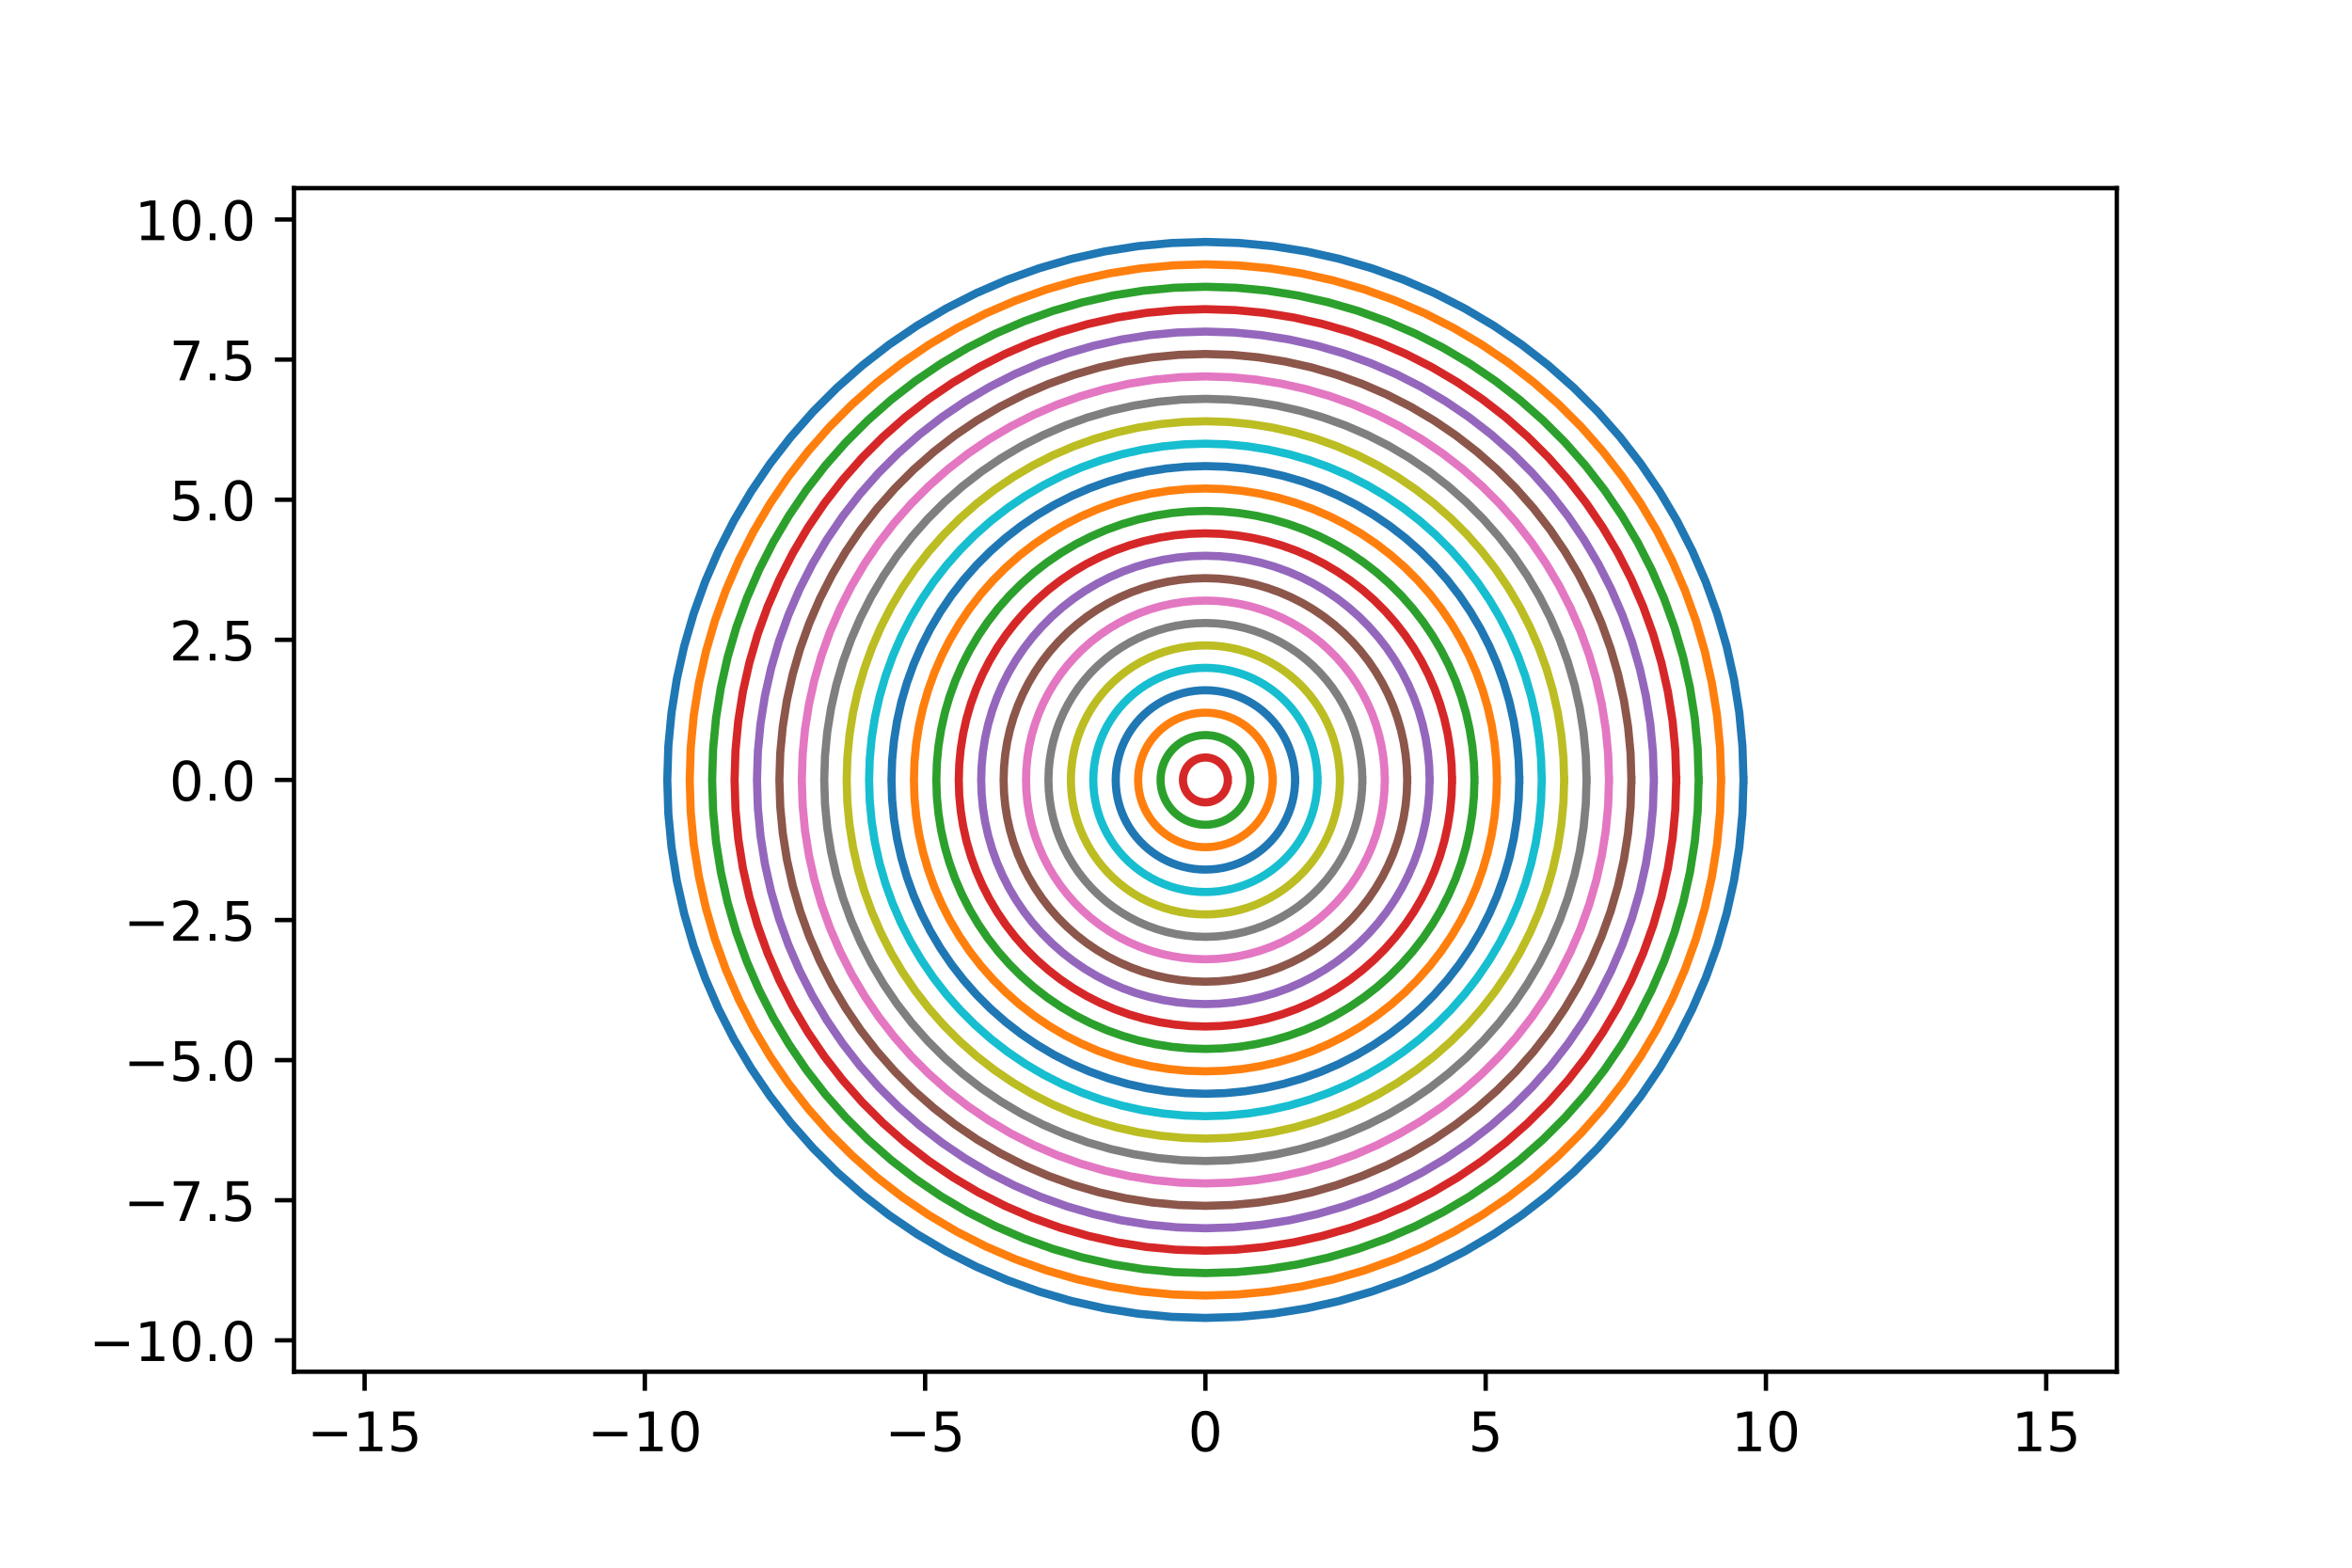 <?xml version="1.0" encoding="utf-8" standalone="no"?>
<!DOCTYPE svg PUBLIC "-//W3C//DTD SVG 1.1//EN"
  "http://www.w3.org/Graphics/SVG/1.1/DTD/svg11.dtd">
<!-- Created with matplotlib (https://matplotlib.org/) -->
<svg height="288pt" version="1.1" viewBox="0 0 432 288" width="432pt" xmlns="http://www.w3.org/2000/svg" xmlns:xlink="http://www.w3.org/1999/xlink">
 <defs>
  <style type="text/css">
*{stroke-linecap:butt;stroke-linejoin:round;white-space:pre;}
  </style>
 </defs>
 <g id="figure_1">
  <g id="patch_1">
   <path d="M 0 288 
L 432 288 
L 432 0 
L 0 0 
z
" style="fill:#ffffff;"/>
  </g>
  <g id="axes_1">
   <g id="patch_2">
    <path d="M 54 252 
L 388.8 252 
L 388.8 34.56 
L 54 34.56 
z
" style="fill:#ffffff;"/>
   </g>
   <g id="matplotlib.axis_1">
    <g id="xtick_1">
     <g id="line2d_1">
      <defs>
       <path d="M 0 0 
L 0 3.5 
" id="m901b8a302f" style="stroke:#000000;stroke-width:0.8;"/>
      </defs>
      <g>
       <use style="stroke:#000000;stroke-width:0.8;" x="66.968" xlink:href="#m901b8a302f" y="252"/>
      </g>
     </g>
     <g id="text_1">
      <!-- −15 -->
      <defs>
       <path d="M 10.594 35.5 
L 73.188 35.5 
L 73.188 27.203 
L 10.594 27.203 
z
" id="DejaVuSans-8722"/>
       <path d="M 12.406 8.297 
L 28.516 8.297 
L 28.516 63.922 
L 10.984 60.406 
L 10.984 69.391 
L 28.422 72.906 
L 38.281 72.906 
L 38.281 8.297 
L 54.391 8.297 
L 54.391 0 
L 12.406 0 
z
" id="DejaVuSans-49"/>
       <path d="M 10.797 72.906 
L 49.516 72.906 
L 49.516 64.594 
L 19.828 64.594 
L 19.828 46.734 
Q 21.969 47.469 24.109 47.828 
Q 26.266 48.188 28.422 48.188 
Q 40.625 48.188 47.75 41.5 
Q 54.891 34.812 54.891 23.391 
Q 54.891 11.625 47.562 5.094 
Q 40.234 -1.422 26.906 -1.422 
Q 22.312 -1.422 17.547 -0.641 
Q 12.797 0.141 7.719 1.703 
L 7.719 11.625 
Q 12.109 9.234 16.797 8.062 
Q 21.484 6.891 26.703 6.891 
Q 35.156 6.891 40.078 11.328 
Q 45.016 15.766 45.016 23.391 
Q 45.016 31 40.078 35.438 
Q 35.156 39.891 26.703 39.891 
Q 22.75 39.891 18.812 39.016 
Q 14.891 38.141 10.797 36.281 
z
" id="DejaVuSans-53"/>
      </defs>
      <g transform="translate(56.416 266.598)scale(0.1 -0.1)">
       <use xlink:href="#DejaVuSans-8722"/>
       <use x="83.789" xlink:href="#DejaVuSans-49"/>
       <use x="147.412" xlink:href="#DejaVuSans-53"/>
      </g>
     </g>
    </g>
    <g id="xtick_2">
     <g id="line2d_2">
      <g>
       <use style="stroke:#000000;stroke-width:0.8;" x="118.445" xlink:href="#m901b8a302f" y="252"/>
      </g>
     </g>
     <g id="text_2">
      <!-- −10 -->
      <defs>
       <path d="M 31.781 66.406 
Q 24.172 66.406 20.328 58.906 
Q 16.5 51.422 16.5 36.375 
Q 16.5 21.391 20.328 13.891 
Q 24.172 6.391 31.781 6.391 
Q 39.453 6.391 43.281 13.891 
Q 47.125 21.391 47.125 36.375 
Q 47.125 51.422 43.281 58.906 
Q 39.453 66.406 31.781 66.406 
z
M 31.781 74.219 
Q 44.047 74.219 50.516 64.516 
Q 56.984 54.828 56.984 36.375 
Q 56.984 17.969 50.516 8.266 
Q 44.047 -1.422 31.781 -1.422 
Q 19.531 -1.422 13.062 8.266 
Q 6.594 17.969 6.594 36.375 
Q 6.594 54.828 13.062 64.516 
Q 19.531 74.219 31.781 74.219 
z
" id="DejaVuSans-48"/>
      </defs>
      <g transform="translate(107.893 266.598)scale(0.1 -0.1)">
       <use xlink:href="#DejaVuSans-8722"/>
       <use x="83.789" xlink:href="#DejaVuSans-49"/>
       <use x="147.412" xlink:href="#DejaVuSans-48"/>
      </g>
     </g>
    </g>
    <g id="xtick_3">
     <g id="line2d_3">
      <g>
       <use style="stroke:#000000;stroke-width:0.8;" x="169.923" xlink:href="#m901b8a302f" y="252"/>
      </g>
     </g>
     <g id="text_3">
      <!-- −5 -->
      <g transform="translate(162.552 266.598)scale(0.1 -0.1)">
       <use xlink:href="#DejaVuSans-8722"/>
       <use x="83.789" xlink:href="#DejaVuSans-53"/>
      </g>
     </g>
    </g>
    <g id="xtick_4">
     <g id="line2d_4">
      <g>
       <use style="stroke:#000000;stroke-width:0.8;" x="221.4" xlink:href="#m901b8a302f" y="252"/>
      </g>
     </g>
     <g id="text_4">
      <!-- 0 -->
      <g transform="translate(218.219 266.598)scale(0.1 -0.1)">
       <use xlink:href="#DejaVuSans-48"/>
      </g>
     </g>
    </g>
    <g id="xtick_5">
     <g id="line2d_5">
      <g>
       <use style="stroke:#000000;stroke-width:0.8;" x="272.877" xlink:href="#m901b8a302f" y="252"/>
      </g>
     </g>
     <g id="text_5">
      <!-- 5 -->
      <g transform="translate(269.696 266.598)scale(0.1 -0.1)">
       <use xlink:href="#DejaVuSans-53"/>
      </g>
     </g>
    </g>
    <g id="xtick_6">
     <g id="line2d_6">
      <g>
       <use style="stroke:#000000;stroke-width:0.8;" x="324.355" xlink:href="#m901b8a302f" y="252"/>
      </g>
     </g>
     <g id="text_6">
      <!-- 10 -->
      <g transform="translate(317.992 266.598)scale(0.1 -0.1)">
       <use xlink:href="#DejaVuSans-49"/>
       <use x="63.623" xlink:href="#DejaVuSans-48"/>
      </g>
     </g>
    </g>
    <g id="xtick_7">
     <g id="line2d_7">
      <g>
       <use style="stroke:#000000;stroke-width:0.8;" x="375.832" xlink:href="#m901b8a302f" y="252"/>
      </g>
     </g>
     <g id="text_7">
      <!-- 15 -->
      <g transform="translate(369.469 266.598)scale(0.1 -0.1)">
       <use xlink:href="#DejaVuSans-49"/>
       <use x="63.623" xlink:href="#DejaVuSans-53"/>
      </g>
     </g>
    </g>
   </g>
   <g id="matplotlib.axis_2">
    <g id="ytick_1">
     <g id="line2d_8">
      <defs>
       <path d="M 0 0 
L -3.5 0 
" id="mfec7ab8121" style="stroke:#000000;stroke-width:0.8;"/>
      </defs>
      <g>
       <use style="stroke:#000000;stroke-width:0.8;" x="54" xlink:href="#mfec7ab8121" y="246.235"/>
      </g>
     </g>
     <g id="text_8">
      <!-- −10.0 -->
      <defs>
       <path d="M 10.688 12.406 
L 21 12.406 
L 21 0 
L 10.688 0 
z
" id="DejaVuSans-46"/>
      </defs>
      <g transform="translate(16.355 250.034)scale(0.1 -0.1)">
       <use xlink:href="#DejaVuSans-8722"/>
       <use x="83.789" xlink:href="#DejaVuSans-49"/>
       <use x="147.412" xlink:href="#DejaVuSans-48"/>
       <use x="211.035" xlink:href="#DejaVuSans-46"/>
       <use x="242.822" xlink:href="#DejaVuSans-48"/>
      </g>
     </g>
    </g>
    <g id="ytick_2">
     <g id="line2d_9">
      <g>
       <use style="stroke:#000000;stroke-width:0.8;" x="54" xlink:href="#mfec7ab8121" y="220.496"/>
      </g>
     </g>
     <g id="text_9">
      <!-- −7.5 -->
      <defs>
       <path d="M 8.203 72.906 
L 55.078 72.906 
L 55.078 68.703 
L 28.609 0 
L 18.312 0 
L 43.219 64.594 
L 8.203 64.594 
z
" id="DejaVuSans-55"/>
      </defs>
      <g transform="translate(22.717 224.295)scale(0.1 -0.1)">
       <use xlink:href="#DejaVuSans-8722"/>
       <use x="83.789" xlink:href="#DejaVuSans-55"/>
       <use x="147.412" xlink:href="#DejaVuSans-46"/>
       <use x="179.199" xlink:href="#DejaVuSans-53"/>
      </g>
     </g>
    </g>
    <g id="ytick_3">
     <g id="line2d_10">
      <g>
       <use style="stroke:#000000;stroke-width:0.8;" x="54" xlink:href="#mfec7ab8121" y="194.757"/>
      </g>
     </g>
     <g id="text_10">
      <!-- −5.0 -->
      <g transform="translate(22.717 198.556)scale(0.1 -0.1)">
       <use xlink:href="#DejaVuSans-8722"/>
       <use x="83.789" xlink:href="#DejaVuSans-53"/>
       <use x="147.412" xlink:href="#DejaVuSans-46"/>
       <use x="179.199" xlink:href="#DejaVuSans-48"/>
      </g>
     </g>
    </g>
    <g id="ytick_4">
     <g id="line2d_11">
      <g>
       <use style="stroke:#000000;stroke-width:0.8;" x="54" xlink:href="#mfec7ab8121" y="169.019"/>
      </g>
     </g>
     <g id="text_11">
      <!-- −2.5 -->
      <defs>
       <path d="M 19.188 8.297 
L 53.609 8.297 
L 53.609 0 
L 7.328 0 
L 7.328 8.297 
Q 12.938 14.109 22.625 23.891 
Q 32.328 33.688 34.812 36.531 
Q 39.547 41.844 41.422 45.531 
Q 43.312 49.219 43.312 52.781 
Q 43.312 58.594 39.234 62.25 
Q 35.156 65.922 28.609 65.922 
Q 23.969 65.922 18.812 64.312 
Q 13.672 62.703 7.812 59.422 
L 7.812 69.391 
Q 13.766 71.781 18.938 73 
Q 24.125 74.219 28.422 74.219 
Q 39.75 74.219 46.484 68.547 
Q 53.219 62.891 53.219 53.422 
Q 53.219 48.922 51.531 44.891 
Q 49.859 40.875 45.406 35.406 
Q 44.188 33.984 37.641 27.219 
Q 31.109 20.453 19.188 8.297 
z
" id="DejaVuSans-50"/>
      </defs>
      <g transform="translate(22.717 172.818)scale(0.1 -0.1)">
       <use xlink:href="#DejaVuSans-8722"/>
       <use x="83.789" xlink:href="#DejaVuSans-50"/>
       <use x="147.412" xlink:href="#DejaVuSans-46"/>
       <use x="179.199" xlink:href="#DejaVuSans-53"/>
      </g>
     </g>
    </g>
    <g id="ytick_5">
     <g id="line2d_12">
      <g>
       <use style="stroke:#000000;stroke-width:0.8;" x="54" xlink:href="#mfec7ab8121" y="143.28"/>
      </g>
     </g>
     <g id="text_12">
      <!-- 0.0 -->
      <g transform="translate(31.097 147.079)scale(0.1 -0.1)">
       <use xlink:href="#DejaVuSans-48"/>
       <use x="63.623" xlink:href="#DejaVuSans-46"/>
       <use x="95.41" xlink:href="#DejaVuSans-48"/>
      </g>
     </g>
    </g>
    <g id="ytick_6">
     <g id="line2d_13">
      <g>
       <use style="stroke:#000000;stroke-width:0.8;" x="54" xlink:href="#mfec7ab8121" y="117.541"/>
      </g>
     </g>
     <g id="text_13">
      <!-- 2.5 -->
      <g transform="translate(31.097 121.341)scale(0.1 -0.1)">
       <use xlink:href="#DejaVuSans-50"/>
       <use x="63.623" xlink:href="#DejaVuSans-46"/>
       <use x="95.41" xlink:href="#DejaVuSans-53"/>
      </g>
     </g>
    </g>
    <g id="ytick_7">
     <g id="line2d_14">
      <g>
       <use style="stroke:#000000;stroke-width:0.8;" x="54" xlink:href="#mfec7ab8121" y="91.803"/>
      </g>
     </g>
     <g id="text_14">
      <!-- 5.0 -->
      <g transform="translate(31.097 95.602)scale(0.1 -0.1)">
       <use xlink:href="#DejaVuSans-53"/>
       <use x="63.623" xlink:href="#DejaVuSans-46"/>
       <use x="95.41" xlink:href="#DejaVuSans-48"/>
      </g>
     </g>
    </g>
    <g id="ytick_8">
     <g id="line2d_15">
      <g>
       <use style="stroke:#000000;stroke-width:0.8;" x="54" xlink:href="#mfec7ab8121" y="66.064"/>
      </g>
     </g>
     <g id="text_15">
      <!-- 7.5 -->
      <g transform="translate(31.097 69.863)scale(0.1 -0.1)">
       <use xlink:href="#DejaVuSans-55"/>
       <use x="63.623" xlink:href="#DejaVuSans-46"/>
       <use x="95.41" xlink:href="#DejaVuSans-53"/>
      </g>
     </g>
    </g>
    <g id="ytick_9">
     <g id="line2d_16">
      <g>
       <use style="stroke:#000000;stroke-width:0.8;" x="54" xlink:href="#mfec7ab8121" y="40.325"/>
      </g>
     </g>
     <g id="text_16">
      <!-- 10.0 -->
      <g transform="translate(24.734 44.125)scale(0.1 -0.1)">
       <use xlink:href="#DejaVuSans-49"/>
       <use x="63.623" xlink:href="#DejaVuSans-48"/>
       <use x="127.246" xlink:href="#DejaVuSans-46"/>
       <use x="159.033" xlink:href="#DejaVuSans-48"/>
      </g>
     </g>
    </g>
   </g>
   <g id="line2d_17">
    <path clip-path="url(#p13ac32269f)" d="M 320.236 143.28 
L 320.041 137.074 
L 319.457 130.893 
L 318.486 124.76 
L 317.131 118.7 
L 315.399 112.738 
L 313.296 106.896 
L 310.83 101.198 
L 308.011 95.665 
L 304.85 90.321 
L 301.36 85.185 
L 297.555 80.279 
L 293.449 75.622 
L 289.058 71.231 
L 284.401 67.125 
L 279.495 63.32 
L 274.359 59.83 
L 269.015 56.669 
L 263.482 53.85 
L 257.784 51.384 
L 251.942 49.281 
L 245.98 47.549 
L 239.92 46.194 
L 233.787 45.223 
L 227.606 44.639 
L 221.4 44.444 
L 215.194 44.639 
L 209.013 45.223 
L 202.88 46.194 
L 196.82 47.549 
L 190.858 49.281 
L 185.016 51.384 
L 179.318 53.85 
L 173.785 56.669 
L 168.441 59.83 
L 163.305 63.32 
L 158.399 67.125 
L 153.742 71.231 
L 149.351 75.622 
L 145.245 80.279 
L 141.44 85.185 
L 137.95 90.321 
L 134.789 95.665 
L 131.97 101.198 
L 129.504 106.896 
L 127.401 112.738 
L 125.669 118.7 
L 124.314 124.76 
L 123.343 130.893 
L 122.759 137.074 
L 122.564 143.28 
L 122.759 149.486 
L 123.343 155.667 
L 124.314 161.8 
L 125.669 167.86 
L 127.401 173.822 
L 129.504 179.664 
L 131.97 185.362 
L 134.789 190.895 
L 137.95 196.239 
L 141.44 201.375 
L 145.245 206.281 
L 149.351 210.938 
L 153.742 215.329 
L 158.399 219.435 
L 163.305 223.24 
L 168.441 226.73 
L 173.785 229.891 
L 179.318 232.71 
L 185.016 235.176 
L 190.858 237.279 
L 196.82 239.011 
L 202.88 240.366 
L 209.013 241.337 
L 215.194 241.921 
L 221.4 242.116 
L 227.606 241.921 
L 233.787 241.337 
L 239.92 240.366 
L 245.98 239.011 
L 251.942 237.279 
L 257.784 235.176 
L 263.482 232.71 
L 269.015 229.891 
L 274.359 226.73 
L 279.495 223.24 
L 284.401 219.435 
L 289.058 215.329 
L 293.449 210.938 
L 297.555 206.281 
L 301.36 201.375 
L 304.85 196.239 
L 308.011 190.895 
L 310.83 185.362 
L 313.296 179.664 
L 315.399 173.822 
L 317.131 167.86 
L 318.486 161.8 
L 319.457 155.667 
L 320.041 149.486 
L 320.236 143.28 
" style="fill:none;stroke:#1f77b4;stroke-linecap:square;stroke-width:1.5;"/>
   </g>
   <g id="line2d_18">
    <path clip-path="url(#p13ac32269f)" d="M 316.118 143.28 
L 315.931 137.333 
L 315.371 131.409 
L 314.44 125.532 
L 313.142 119.725 
L 311.482 114.01 
L 309.467 108.412 
L 307.104 102.951 
L 304.402 97.649 
L 301.373 92.527 
L 298.029 87.606 
L 294.382 82.904 
L 290.447 78.441 
L 286.239 74.233 
L 281.776 70.298 
L 277.074 66.651 
L 272.153 63.307 
L 267.031 60.278 
L 261.729 57.576 
L 256.268 55.213 
L 250.67 53.198 
L 244.955 51.538 
L 239.148 50.24 
L 233.271 49.309 
L 227.347 48.749 
L 221.4 48.562 
L 215.453 48.749 
L 209.529 49.309 
L 203.652 50.24 
L 197.845 51.538 
L 192.13 53.198 
L 186.532 55.213 
L 181.071 57.576 
L 175.769 60.278 
L 170.647 63.307 
L 165.726 66.651 
L 161.024 70.298 
L 156.561 74.233 
L 152.353 78.441 
L 148.418 82.904 
L 144.771 87.606 
L 141.427 92.527 
L 138.398 97.649 
L 135.696 102.951 
L 133.333 108.412 
L 131.318 114.01 
L 129.658 119.725 
L 128.36 125.532 
L 127.429 131.409 
L 126.869 137.333 
L 126.682 143.28 
L 126.869 149.227 
L 127.429 155.151 
L 128.36 161.028 
L 129.658 166.835 
L 131.318 172.55 
L 133.333 178.148 
L 135.696 183.609 
L 138.398 188.911 
L 141.427 194.033 
L 144.771 198.954 
L 148.418 203.656 
L 152.353 208.119 
L 156.561 212.327 
L 161.024 216.262 
L 165.726 219.909 
L 170.647 223.253 
L 175.769 226.282 
L 181.071 228.984 
L 186.532 231.347 
L 192.13 233.362 
L 197.845 235.022 
L 203.652 236.32 
L 209.529 237.251 
L 215.453 237.811 
L 221.4 237.998 
L 227.347 237.811 
L 233.271 237.251 
L 239.148 236.32 
L 244.955 235.022 
L 250.67 233.362 
L 256.268 231.347 
L 261.729 228.984 
L 267.031 226.282 
L 272.153 223.253 
L 277.074 219.909 
L 281.776 216.262 
L 286.239 212.327 
L 290.447 208.119 
L 294.382 203.656 
L 298.029 198.954 
L 301.373 194.033 
L 304.402 188.911 
L 307.104 183.609 
L 309.467 178.148 
L 311.482 172.55 
L 313.142 166.835 
L 314.44 161.028 
L 315.371 155.151 
L 315.931 149.227 
L 316.118 143.28 
" style="fill:none;stroke:#ff7f0e;stroke-linecap:square;stroke-width:1.5;"/>
   </g>
   <g id="line2d_19">
    <path clip-path="url(#p13ac32269f)" d="M 312 143.28 
L 311.821 137.591 
L 311.286 131.925 
L 310.395 126.303 
L 309.154 120.749 
L 307.566 115.283 
L 305.638 109.928 
L 303.377 104.704 
L 300.793 99.633 
L 297.896 94.734 
L 294.697 90.027 
L 291.209 85.529 
L 287.445 81.26 
L 283.42 77.235 
L 279.151 73.472 
L 274.653 69.983 
L 269.946 66.784 
L 265.047 63.887 
L 259.976 61.303 
L 254.752 59.042 
L 249.397 57.114 
L 243.931 55.526 
L 238.377 54.285 
L 232.755 53.394 
L 227.089 52.859 
L 221.4 52.68 
L 215.711 52.859 
L 210.045 53.394 
L 204.423 54.285 
L 198.869 55.526 
L 193.403 57.114 
L 188.048 59.042 
L 182.824 61.303 
L 177.753 63.887 
L 172.854 66.784 
L 168.147 69.983 
L 163.649 73.472 
L 159.38 77.235 
L 155.355 81.26 
L 151.591 85.529 
L 148.103 90.027 
L 144.904 94.734 
L 142.007 99.633 
L 139.423 104.704 
L 137.162 109.928 
L 135.234 115.283 
L 133.646 120.749 
L 132.405 126.303 
L 131.514 131.925 
L 130.979 137.591 
L 130.8 143.28 
L 130.979 148.969 
L 131.514 154.635 
L 132.405 160.257 
L 133.646 165.811 
L 135.234 171.277 
L 137.162 176.632 
L 139.423 181.856 
L 142.007 186.927 
L 144.904 191.826 
L 148.103 196.533 
L 151.591 201.031 
L 155.355 205.3 
L 159.38 209.325 
L 163.649 213.089 
L 168.147 216.577 
L 172.854 219.776 
L 177.753 222.673 
L 182.824 225.257 
L 188.048 227.518 
L 193.403 229.446 
L 198.869 231.034 
L 204.423 232.275 
L 210.045 233.166 
L 215.711 233.701 
L 221.4 233.88 
L 227.089 233.701 
L 232.755 233.166 
L 238.377 232.275 
L 243.931 231.034 
L 249.397 229.446 
L 254.752 227.518 
L 259.976 225.257 
L 265.047 222.673 
L 269.946 219.776 
L 274.653 216.577 
L 279.151 213.089 
L 283.42 209.325 
L 287.445 205.3 
L 291.209 201.031 
L 294.697 196.533 
L 297.896 191.826 
L 300.793 186.927 
L 303.377 181.856 
L 305.638 176.632 
L 307.566 171.277 
L 309.154 165.811 
L 310.395 160.257 
L 311.286 154.635 
L 311.821 148.969 
L 312 143.28 
" style="fill:none;stroke:#2ca02c;stroke-linecap:square;stroke-width:1.5;"/>
   </g>
   <g id="line2d_20">
    <path clip-path="url(#p13ac32269f)" d="M 307.882 143.28 
L 307.711 137.85 
L 307.2 132.441 
L 306.35 127.075 
L 305.165 121.773 
L 303.649 116.556 
L 301.809 111.444 
L 299.651 106.458 
L 297.185 101.617 
L 294.419 96.941 
L 291.365 92.447 
L 288.035 88.154 
L 284.443 84.079 
L 280.601 80.237 
L 276.526 76.645 
L 272.233 73.315 
L 267.739 70.261 
L 263.063 67.495 
L 258.222 65.029 
L 253.236 62.871 
L 248.124 61.031 
L 242.907 59.515 
L 237.605 58.33 
L 232.239 57.48 
L 226.83 56.969 
L 221.4 56.798 
L 215.97 56.969 
L 210.561 57.48 
L 205.195 58.33 
L 199.893 59.515 
L 194.676 61.031 
L 189.564 62.871 
L 184.578 65.029 
L 179.737 67.495 
L 175.061 70.261 
L 170.567 73.315 
L 166.274 76.645 
L 162.199 80.237 
L 158.357 84.079 
L 154.765 88.154 
L 151.435 92.447 
L 148.381 96.941 
L 145.615 101.617 
L 143.149 106.458 
L 140.991 111.444 
L 139.151 116.556 
L 137.635 121.773 
L 136.45 127.075 
L 135.6 132.441 
L 135.089 137.85 
L 134.918 143.28 
L 135.089 148.71 
L 135.6 154.119 
L 136.45 159.485 
L 137.635 164.787 
L 139.151 170.004 
L 140.991 175.116 
L 143.149 180.102 
L 145.615 184.943 
L 148.381 189.619 
L 151.435 194.113 
L 154.765 198.406 
L 158.357 202.481 
L 162.199 206.323 
L 166.274 209.915 
L 170.567 213.245 
L 175.061 216.299 
L 179.737 219.065 
L 184.578 221.531 
L 189.564 223.689 
L 194.676 225.529 
L 199.893 227.045 
L 205.195 228.23 
L 210.561 229.08 
L 215.97 229.591 
L 221.4 229.762 
L 226.83 229.591 
L 232.239 229.08 
L 237.605 228.23 
L 242.907 227.045 
L 248.124 225.529 
L 253.236 223.689 
L 258.222 221.531 
L 263.063 219.065 
L 267.739 216.299 
L 272.233 213.245 
L 276.526 209.915 
L 280.601 206.323 
L 284.443 202.481 
L 288.035 198.406 
L 291.365 194.113 
L 294.419 189.619 
L 297.185 184.943 
L 299.651 180.102 
L 301.809 175.116 
L 303.649 170.004 
L 305.165 164.787 
L 306.35 159.485 
L 307.2 154.119 
L 307.711 148.71 
L 307.882 143.28 
" style="fill:none;stroke:#d62728;stroke-linecap:square;stroke-width:1.5;"/>
   </g>
   <g id="line2d_21">
    <path clip-path="url(#p13ac32269f)" d="M 303.764 143.28 
L 303.601 138.108 
L 303.114 132.957 
L 302.305 127.847 
L 301.176 122.797 
L 299.732 117.828 
L 297.98 112.96 
L 295.925 108.211 
L 293.576 103.601 
L 290.942 99.147 
L 288.034 94.868 
L 284.862 90.779 
L 281.441 86.898 
L 277.782 83.239 
L 273.901 79.818 
L 269.812 76.646 
L 265.533 73.738 
L 261.079 71.104 
L 256.469 68.755 
L 251.72 66.7 
L 246.852 64.948 
L 241.883 63.504 
L 236.833 62.375 
L 231.723 61.566 
L 226.572 61.079 
L 221.4 60.916 
L 216.228 61.079 
L 211.077 61.566 
L 205.967 62.375 
L 200.917 63.504 
L 195.948 64.948 
L 191.08 66.7 
L 186.331 68.755 
L 181.721 71.104 
L 177.267 73.738 
L 172.988 76.646 
L 168.899 79.818 
L 165.018 83.239 
L 161.359 86.898 
L 157.938 90.779 
L 154.766 94.868 
L 151.858 99.147 
L 149.224 103.601 
L 146.875 108.211 
L 144.82 112.96 
L 143.068 117.828 
L 141.624 122.797 
L 140.495 127.847 
L 139.686 132.957 
L 139.199 138.108 
L 139.036 143.28 
L 139.199 148.452 
L 139.686 153.603 
L 140.495 158.713 
L 141.624 163.763 
L 143.068 168.732 
L 144.82 173.6 
L 146.875 178.349 
L 149.224 182.959 
L 151.858 187.413 
L 154.766 191.692 
L 157.938 195.781 
L 161.359 199.662 
L 165.018 203.321 
L 168.899 206.742 
L 172.988 209.914 
L 177.267 212.822 
L 181.721 215.456 
L 186.331 217.805 
L 191.08 219.86 
L 195.948 221.612 
L 200.917 223.056 
L 205.967 224.185 
L 211.077 224.994 
L 216.228 225.481 
L 221.4 225.644 
L 226.572 225.481 
L 231.723 224.994 
L 236.833 224.185 
L 241.883 223.056 
L 246.852 221.612 
L 251.72 219.86 
L 256.469 217.805 
L 261.079 215.456 
L 265.533 212.822 
L 269.812 209.914 
L 273.901 206.742 
L 277.782 203.321 
L 281.441 199.662 
L 284.862 195.781 
L 288.034 191.692 
L 290.942 187.413 
L 293.576 182.959 
L 295.925 178.349 
L 297.98 173.6 
L 299.732 168.732 
L 301.176 163.763 
L 302.305 158.713 
L 303.114 153.603 
L 303.601 148.452 
L 303.764 143.28 
" style="fill:none;stroke:#9467bd;stroke-linecap:square;stroke-width:1.5;"/>
   </g>
   <g id="line2d_22">
    <path clip-path="url(#p13ac32269f)" d="M 299.645 143.28 
L 299.491 138.367 
L 299.028 133.473 
L 298.26 128.618 
L 297.187 123.821 
L 295.816 119.101 
L 294.151 114.476 
L 292.199 109.965 
L 289.967 105.585 
L 287.465 101.354 
L 284.702 97.288 
L 281.689 93.404 
L 278.438 89.717 
L 274.963 86.242 
L 271.276 82.991 
L 267.392 79.978 
L 263.326 77.215 
L 259.095 74.713 
L 254.715 72.481 
L 250.204 70.529 
L 245.579 68.864 
L 240.859 67.493 
L 236.062 66.42 
L 231.207 65.652 
L 226.313 65.189 
L 221.4 65.035 
L 216.487 65.189 
L 211.593 65.652 
L 206.738 66.42 
L 201.941 67.493 
L 197.221 68.864 
L 192.596 70.529 
L 188.085 72.481 
L 183.705 74.713 
L 179.474 77.215 
L 175.408 79.978 
L 171.524 82.991 
L 167.837 86.242 
L 164.362 89.717 
L 161.111 93.404 
L 158.098 97.288 
L 155.335 101.354 
L 152.833 105.585 
L 150.601 109.965 
L 148.649 114.476 
L 146.984 119.101 
L 145.613 123.821 
L 144.54 128.618 
L 143.772 133.473 
L 143.309 138.367 
L 143.155 143.28 
L 143.309 148.193 
L 143.772 153.087 
L 144.54 157.942 
L 145.613 162.739 
L 146.984 167.459 
L 148.649 172.084 
L 150.601 176.595 
L 152.833 180.975 
L 155.335 185.206 
L 158.098 189.272 
L 161.111 193.156 
L 164.362 196.843 
L 167.837 200.318 
L 171.524 203.569 
L 175.408 206.582 
L 179.474 209.345 
L 183.705 211.847 
L 188.085 214.079 
L 192.596 216.031 
L 197.221 217.696 
L 201.941 219.067 
L 206.738 220.14 
L 211.593 220.908 
L 216.487 221.371 
L 221.4 221.525 
L 226.313 221.371 
L 231.207 220.908 
L 236.062 220.14 
L 240.859 219.067 
L 245.579 217.696 
L 250.204 216.031 
L 254.715 214.079 
L 259.095 211.847 
L 263.326 209.345 
L 267.392 206.582 
L 271.276 203.569 
L 274.963 200.318 
L 278.438 196.843 
L 281.689 193.156 
L 284.702 189.272 
L 287.465 185.206 
L 289.967 180.975 
L 292.199 176.595 
L 294.151 172.084 
L 295.816 167.459 
L 297.187 162.739 
L 298.26 157.942 
L 299.028 153.087 
L 299.491 148.193 
L 299.645 143.28 
" style="fill:none;stroke:#8c564b;stroke-linecap:square;stroke-width:1.5;"/>
   </g>
   <g id="line2d_23">
    <path clip-path="url(#p13ac32269f)" d="M 295.527 143.28 
L 295.381 138.626 
L 294.943 133.989 
L 294.214 129.39 
L 293.198 124.845 
L 291.899 120.373 
L 290.322 115.992 
L 288.472 111.718 
L 286.358 107.569 
L 283.988 103.561 
L 281.37 99.709 
L 278.516 96.029 
L 275.436 92.536 
L 272.144 89.244 
L 268.651 86.164 
L 264.971 83.31 
L 261.119 80.692 
L 257.111 78.322 
L 252.962 76.208 
L 248.688 74.358 
L 244.307 72.781 
L 239.835 71.482 
L 235.29 70.466 
L 230.691 69.737 
L 226.054 69.299 
L 221.4 69.153 
L 216.746 69.299 
L 212.109 69.737 
L 207.51 70.466 
L 202.965 71.482 
L 198.493 72.781 
L 194.112 74.358 
L 189.838 76.208 
L 185.689 78.322 
L 181.681 80.692 
L 177.829 83.31 
L 174.149 86.164 
L 170.656 89.244 
L 167.364 92.536 
L 164.284 96.029 
L 161.43 99.709 
L 158.812 103.561 
L 156.442 107.569 
L 154.328 111.718 
L 152.478 115.992 
L 150.901 120.373 
L 149.602 124.845 
L 148.586 129.39 
L 147.857 133.989 
L 147.419 138.626 
L 147.273 143.28 
L 147.419 147.934 
L 147.857 152.571 
L 148.586 157.17 
L 149.602 161.715 
L 150.901 166.187 
L 152.478 170.568 
L 154.328 174.842 
L 156.442 178.991 
L 158.812 182.999 
L 161.43 186.851 
L 164.284 190.531 
L 167.364 194.024 
L 170.656 197.316 
L 174.149 200.396 
L 177.829 203.25 
L 181.681 205.868 
L 185.689 208.238 
L 189.838 210.352 
L 194.112 212.202 
L 198.493 213.779 
L 202.965 215.078 
L 207.51 216.094 
L 212.109 216.823 
L 216.746 217.261 
L 221.4 217.407 
L 226.054 217.261 
L 230.691 216.823 
L 235.29 216.094 
L 239.835 215.078 
L 244.307 213.779 
L 248.688 212.202 
L 252.962 210.352 
L 257.111 208.238 
L 261.119 205.868 
L 264.971 203.25 
L 268.651 200.396 
L 272.144 197.316 
L 275.436 194.024 
L 278.516 190.531 
L 281.37 186.851 
L 283.988 182.999 
L 286.358 178.991 
L 288.472 174.842 
L 290.322 170.568 
L 291.899 166.187 
L 293.198 161.715 
L 294.214 157.17 
L 294.943 152.571 
L 295.381 147.934 
L 295.527 143.28 
" style="fill:none;stroke:#e377c2;stroke-linecap:square;stroke-width:1.5;"/>
   </g>
   <g id="line2d_24">
    <path clip-path="url(#p13ac32269f)" d="M 291.409 143.28 
L 291.271 138.884 
L 290.857 134.506 
L 290.169 130.162 
L 289.21 125.869 
L 287.983 121.646 
L 286.493 117.508 
L 284.746 113.472 
L 282.749 109.553 
L 280.511 105.767 
L 278.039 102.13 
L 275.343 98.655 
L 272.434 95.355 
L 269.325 92.246 
L 266.025 89.337 
L 262.55 86.641 
L 258.913 84.169 
L 255.127 81.931 
L 251.208 79.934 
L 247.172 78.187 
L 243.034 76.697 
L 238.811 75.47 
L 234.518 74.511 
L 230.174 73.823 
L 225.796 73.409 
L 221.4 73.271 
L 217.004 73.409 
L 212.626 73.823 
L 208.282 74.511 
L 203.989 75.47 
L 199.766 76.697 
L 195.628 78.187 
L 191.592 79.934 
L 187.673 81.931 
L 183.887 84.169 
L 180.25 86.641 
L 176.775 89.337 
L 173.475 92.246 
L 170.366 95.355 
L 167.457 98.655 
L 164.761 102.13 
L 162.289 105.767 
L 160.051 109.553 
L 158.054 113.472 
L 156.307 117.508 
L 154.817 121.646 
L 153.59 125.869 
L 152.631 130.162 
L 151.943 134.506 
L 151.529 138.884 
L 151.391 143.28 
L 151.529 147.676 
L 151.943 152.054 
L 152.631 156.398 
L 153.59 160.691 
L 154.817 164.914 
L 156.307 169.052 
L 158.054 173.088 
L 160.051 177.007 
L 162.289 180.793 
L 164.761 184.43 
L 167.457 187.905 
L 170.366 191.205 
L 173.475 194.314 
L 176.775 197.223 
L 180.25 199.919 
L 183.887 202.391 
L 187.673 204.629 
L 191.592 206.626 
L 195.628 208.373 
L 199.766 209.863 
L 203.989 211.09 
L 208.282 212.049 
L 212.626 212.737 
L 217.004 213.151 
L 221.4 213.289 
L 225.796 213.151 
L 230.174 212.737 
L 234.518 212.049 
L 238.811 211.09 
L 243.034 209.863 
L 247.172 208.373 
L 251.208 206.626 
L 255.127 204.629 
L 258.913 202.391 
L 262.55 199.919 
L 266.025 197.223 
L 269.325 194.314 
L 272.434 191.205 
L 275.343 187.905 
L 278.039 184.43 
L 280.511 180.793 
L 282.749 177.007 
L 284.746 173.088 
L 286.493 169.052 
L 287.983 164.914 
L 289.21 160.691 
L 290.169 156.398 
L 290.857 152.054 
L 291.271 147.676 
L 291.409 143.28 
" style="fill:none;stroke:#7f7f7f;stroke-linecap:square;stroke-width:1.5;"/>
   </g>
   <g id="line2d_25">
    <path clip-path="url(#p13ac32269f)" d="M 287.291 143.28 
L 287.161 139.143 
L 286.771 135.022 
L 286.124 130.933 
L 285.221 126.894 
L 284.066 122.919 
L 282.664 119.024 
L 281.02 115.225 
L 279.141 111.537 
L 277.034 107.974 
L 274.707 104.55 
L 272.17 101.28 
L 269.432 98.175 
L 266.505 95.248 
L 263.4 92.51 
L 260.13 89.973 
L 256.706 87.646 
L 253.143 85.539 
L 249.455 83.66 
L 245.656 82.016 
L 241.761 80.614 
L 237.786 79.459 
L 233.747 78.556 
L 229.658 77.909 
L 225.537 77.519 
L 221.4 77.389 
L 217.263 77.519 
L 213.142 77.909 
L 209.053 78.556 
L 205.014 79.459 
L 201.039 80.614 
L 197.144 82.016 
L 193.345 83.66 
L 189.657 85.539 
L 186.094 87.646 
L 182.67 89.973 
L 179.4 92.51 
L 176.295 95.248 
L 173.368 98.175 
L 170.63 101.28 
L 168.093 104.55 
L 165.766 107.974 
L 163.659 111.537 
L 161.78 115.225 
L 160.136 119.024 
L 158.734 122.919 
L 157.579 126.894 
L 156.676 130.933 
L 156.029 135.022 
L 155.639 139.143 
L 155.509 143.28 
L 155.639 147.417 
L 156.029 151.538 
L 156.676 155.627 
L 157.579 159.666 
L 158.734 163.641 
L 160.136 167.536 
L 161.78 171.335 
L 163.659 175.023 
L 165.766 178.586 
L 168.093 182.01 
L 170.63 185.28 
L 173.368 188.385 
L 176.295 191.312 
L 179.4 194.05 
L 182.67 196.587 
L 186.094 198.914 
L 189.657 201.021 
L 193.345 202.9 
L 197.144 204.544 
L 201.039 205.946 
L 205.014 207.101 
L 209.053 208.004 
L 213.142 208.651 
L 217.263 209.041 
L 221.4 209.171 
L 225.537 209.041 
L 229.658 208.651 
L 233.747 208.004 
L 237.786 207.101 
L 241.761 205.946 
L 245.656 204.544 
L 249.455 202.9 
L 253.143 201.021 
L 256.706 198.914 
L 260.13 196.587 
L 263.4 194.05 
L 266.505 191.312 
L 269.432 188.385 
L 272.17 185.28 
L 274.707 182.01 
L 277.034 178.586 
L 279.141 175.023 
L 281.02 171.335 
L 282.664 167.536 
L 284.066 163.641 
L 285.221 159.666 
L 286.124 155.627 
L 286.771 151.538 
L 287.161 147.417 
L 287.291 143.28 
" style="fill:none;stroke:#bcbd22;stroke-linecap:square;stroke-width:1.5;"/>
   </g>
   <g id="line2d_26">
    <path clip-path="url(#p13ac32269f)" d="M 283.173 143.28 
L 283.051 139.401 
L 282.686 135.538 
L 282.079 131.705 
L 281.232 127.918 
L 280.149 124.191 
L 278.835 120.54 
L 277.294 116.978 
L 275.532 113.521 
L 273.556 110.181 
L 271.375 106.971 
L 268.997 103.905 
L 266.43 100.994 
L 263.686 98.25 
L 260.775 95.683 
L 257.709 93.305 
L 254.499 91.124 
L 251.159 89.148 
L 247.702 87.386 
L 244.14 85.845 
L 240.489 84.531 
L 236.762 83.448 
L 232.975 82.601 
L 229.142 81.994 
L 225.279 81.629 
L 221.4 81.507 
L 217.521 81.629 
L 213.658 81.994 
L 209.825 82.601 
L 206.038 83.448 
L 202.311 84.531 
L 198.66 85.845 
L 195.098 87.386 
L 191.641 89.148 
L 188.301 91.124 
L 185.091 93.305 
L 182.025 95.683 
L 179.114 98.25 
L 176.37 100.994 
L 173.803 103.905 
L 171.425 106.971 
L 169.244 110.181 
L 167.268 113.521 
L 165.506 116.978 
L 163.965 120.54 
L 162.651 124.191 
L 161.568 127.918 
L 160.721 131.705 
L 160.114 135.538 
L 159.749 139.401 
L 159.627 143.28 
L 159.749 147.159 
L 160.114 151.022 
L 160.721 154.855 
L 161.568 158.642 
L 162.651 162.369 
L 163.965 166.02 
L 165.506 169.582 
L 167.268 173.039 
L 169.244 176.379 
L 171.425 179.589 
L 173.803 182.655 
L 176.37 185.566 
L 179.114 188.31 
L 182.025 190.877 
L 185.091 193.255 
L 188.301 195.436 
L 191.641 197.412 
L 195.098 199.174 
L 198.66 200.715 
L 202.311 202.029 
L 206.038 203.112 
L 209.825 203.959 
L 213.658 204.566 
L 217.521 204.931 
L 221.4 205.053 
L 225.279 204.931 
L 229.142 204.566 
L 232.975 203.959 
L 236.762 203.112 
L 240.489 202.029 
L 244.14 200.715 
L 247.702 199.174 
L 251.159 197.412 
L 254.499 195.436 
L 257.709 193.255 
L 260.775 190.877 
L 263.686 188.31 
L 266.43 185.566 
L 268.997 182.655 
L 271.375 179.589 
L 273.556 176.379 
L 275.532 173.039 
L 277.294 169.582 
L 278.835 166.02 
L 280.149 162.369 
L 281.232 158.642 
L 282.079 154.855 
L 282.686 151.022 
L 283.051 147.159 
L 283.173 143.28 
" style="fill:none;stroke:#17becf;stroke-linecap:square;stroke-width:1.5;"/>
   </g>
   <g id="line2d_27">
    <path clip-path="url(#p13ac32269f)" d="M 279.055 143.28 
L 278.941 139.66 
L 278.6 136.054 
L 278.033 132.477 
L 277.243 128.942 
L 276.233 125.464 
L 275.006 122.056 
L 273.567 118.732 
L 271.923 115.505 
L 270.079 112.387 
L 268.044 109.392 
L 265.824 106.53 
L 263.428 103.813 
L 260.867 101.252 
L 258.15 98.856 
L 255.288 96.636 
L 252.293 94.601 
L 249.175 92.757 
L 245.948 91.113 
L 242.624 89.674 
L 239.216 88.447 
L 235.738 87.437 
L 232.203 86.647 
L 228.626 86.08 
L 225.02 85.739 
L 221.4 85.625 
L 217.78 85.739 
L 214.174 86.08 
L 210.597 86.647 
L 207.062 87.437 
L 203.584 88.447 
L 200.176 89.674 
L 196.852 91.113 
L 193.625 92.757 
L 190.507 94.601 
L 187.512 96.636 
L 184.65 98.856 
L 181.933 101.252 
L 179.372 103.813 
L 176.976 106.53 
L 174.756 109.392 
L 172.721 112.387 
L 170.877 115.505 
L 169.233 118.732 
L 167.794 122.056 
L 166.567 125.464 
L 165.557 128.942 
L 164.767 132.477 
L 164.2 136.054 
L 163.859 139.66 
L 163.745 143.28 
L 163.859 146.9 
L 164.2 150.506 
L 164.767 154.083 
L 165.557 157.618 
L 166.567 161.096 
L 167.794 164.504 
L 169.233 167.828 
L 170.877 171.055 
L 172.721 174.173 
L 174.756 177.168 
L 176.976 180.03 
L 179.372 182.747 
L 181.933 185.308 
L 184.65 187.704 
L 187.512 189.924 
L 190.507 191.959 
L 193.625 193.803 
L 196.852 195.447 
L 200.176 196.886 
L 203.584 198.113 
L 207.062 199.123 
L 210.597 199.913 
L 214.174 200.48 
L 217.78 200.821 
L 221.4 200.935 
L 225.02 200.821 
L 228.626 200.48 
L 232.203 199.913 
L 235.738 199.123 
L 239.216 198.113 
L 242.624 196.886 
L 245.948 195.447 
L 249.175 193.803 
L 252.293 191.959 
L 255.288 189.924 
L 258.15 187.704 
L 260.867 185.308 
L 263.428 182.747 
L 265.824 180.03 
L 268.044 177.168 
L 270.079 174.173 
L 271.923 171.055 
L 273.567 167.828 
L 275.006 164.504 
L 276.233 161.096 
L 277.243 157.618 
L 278.033 154.083 
L 278.6 150.506 
L 278.941 146.9 
L 279.055 143.28 
" style="fill:none;stroke:#1f77b4;stroke-linecap:square;stroke-width:1.5;"/>
   </g>
   <g id="line2d_28">
    <path clip-path="url(#p13ac32269f)" d="M 274.936 143.28 
L 274.831 139.918 
L 274.514 136.57 
L 273.988 133.248 
L 273.254 129.966 
L 272.316 126.736 
L 271.177 123.572 
L 269.841 120.485 
L 268.314 117.489 
L 266.602 114.594 
L 264.712 111.812 
L 262.65 109.155 
L 260.426 106.632 
L 258.048 104.254 
L 255.525 102.03 
L 252.868 99.968 
L 250.086 98.078 
L 247.191 96.366 
L 244.195 94.839 
L 241.108 93.503 
L 237.944 92.364 
L 234.714 91.426 
L 231.432 90.692 
L 228.11 90.166 
L 224.762 89.849 
L 221.4 89.744 
L 218.038 89.849 
L 214.69 90.166 
L 211.368 90.692 
L 208.086 91.426 
L 204.856 92.364 
L 201.692 93.503 
L 198.605 94.839 
L 195.609 96.366 
L 192.714 98.078 
L 189.932 99.968 
L 187.275 102.03 
L 184.752 104.254 
L 182.374 106.632 
L 180.15 109.155 
L 178.088 111.812 
L 176.198 114.594 
L 174.486 117.489 
L 172.959 120.485 
L 171.623 123.572 
L 170.484 126.736 
L 169.546 129.966 
L 168.812 133.248 
L 168.286 136.57 
L 167.969 139.918 
L 167.864 143.28 
L 167.969 146.642 
L 168.286 149.99 
L 168.812 153.312 
L 169.546 156.594 
L 170.484 159.824 
L 171.623 162.988 
L 172.959 166.075 
L 174.486 169.071 
L 176.198 171.966 
L 178.088 174.748 
L 180.15 177.405 
L 182.374 179.928 
L 184.752 182.306 
L 187.275 184.53 
L 189.932 186.592 
L 192.714 188.482 
L 195.609 190.194 
L 198.605 191.721 
L 201.692 193.057 
L 204.856 194.196 
L 208.086 195.134 
L 211.368 195.868 
L 214.69 196.394 
L 218.038 196.711 
L 221.4 196.816 
L 224.762 196.711 
L 228.11 196.394 
L 231.432 195.868 
L 234.714 195.134 
L 237.944 194.196 
L 241.108 193.057 
L 244.195 191.721 
L 247.191 190.194 
L 250.086 188.482 
L 252.868 186.592 
L 255.525 184.53 
L 258.048 182.306 
L 260.426 179.928 
L 262.65 177.405 
L 264.712 174.748 
L 266.602 171.966 
L 268.314 169.071 
L 269.841 166.075 
L 271.177 162.988 
L 272.316 159.824 
L 273.254 156.594 
L 273.988 153.312 
L 274.514 149.99 
L 274.831 146.642 
L 274.936 143.28 
" style="fill:none;stroke:#ff7f0e;stroke-linecap:square;stroke-width:1.5;"/>
   </g>
   <g id="line2d_29">
    <path clip-path="url(#p13ac32269f)" d="M 270.818 143.28 
L 270.721 140.177 
L 270.429 137.086 
L 269.943 134.02 
L 269.266 130.99 
L 268.399 128.009 
L 267.348 125.088 
L 266.115 122.239 
L 264.705 119.473 
L 263.125 116.8 
L 261.38 114.233 
L 259.477 111.78 
L 257.424 109.451 
L 255.229 107.256 
L 252.9 105.203 
L 250.447 103.3 
L 247.88 101.555 
L 245.207 99.975 
L 242.441 98.565 
L 239.592 97.332 
L 236.671 96.281 
L 233.69 95.414 
L 230.66 94.737 
L 227.594 94.251 
L 224.503 93.959 
L 221.4 93.862 
L 218.297 93.959 
L 215.206 94.251 
L 212.14 94.737 
L 209.11 95.414 
L 206.129 96.281 
L 203.208 97.332 
L 200.359 98.565 
L 197.593 99.975 
L 194.92 101.555 
L 192.353 103.3 
L 189.9 105.203 
L 187.571 107.256 
L 185.376 109.451 
L 183.323 111.78 
L 181.42 114.233 
L 179.675 116.8 
L 178.095 119.473 
L 176.685 122.239 
L 175.452 125.088 
L 174.401 128.009 
L 173.534 130.99 
L 172.857 134.02 
L 172.371 137.086 
L 172.079 140.177 
L 171.982 143.28 
L 172.079 146.383 
L 172.371 149.474 
L 172.857 152.54 
L 173.534 155.57 
L 174.401 158.551 
L 175.452 161.472 
L 176.685 164.321 
L 178.095 167.087 
L 179.675 169.76 
L 181.42 172.327 
L 183.323 174.78 
L 185.376 177.109 
L 187.571 179.304 
L 189.9 181.357 
L 192.353 183.26 
L 194.92 185.005 
L 197.593 186.585 
L 200.359 187.995 
L 203.208 189.228 
L 206.129 190.279 
L 209.11 191.146 
L 212.14 191.823 
L 215.206 192.309 
L 218.297 192.601 
L 221.4 192.698 
L 224.503 192.601 
L 227.594 192.309 
L 230.66 191.823 
L 233.69 191.146 
L 236.671 190.279 
L 239.592 189.228 
L 242.441 187.995 
L 245.207 186.585 
L 247.88 185.005 
L 250.447 183.26 
L 252.9 181.357 
L 255.229 179.304 
L 257.424 177.109 
L 259.477 174.78 
L 261.38 172.327 
L 263.125 169.76 
L 264.705 167.087 
L 266.115 164.321 
L 267.348 161.472 
L 268.399 158.551 
L 269.266 155.57 
L 269.943 152.54 
L 270.429 149.474 
L 270.721 146.383 
L 270.818 143.28 
" style="fill:none;stroke:#2ca02c;stroke-linecap:square;stroke-width:1.5;"/>
   </g>
   <g id="line2d_30">
    <path clip-path="url(#p13ac32269f)" d="M 266.7 143.28 
L 266.611 140.436 
L 266.343 137.602 
L 265.898 134.792 
L 265.277 132.014 
L 264.483 129.282 
L 263.519 126.604 
L 262.389 123.992 
L 261.097 121.457 
L 259.648 119.007 
L 258.048 116.653 
L 256.304 114.405 
L 254.422 112.27 
L 252.41 110.258 
L 250.275 108.376 
L 248.027 106.632 
L 245.673 105.032 
L 243.223 103.583 
L 240.688 102.291 
L 238.076 101.161 
L 235.398 100.197 
L 232.666 99.403 
L 229.888 98.782 
L 227.078 98.337 
L 224.244 98.069 
L 221.4 97.98 
L 218.556 98.069 
L 215.722 98.337 
L 212.912 98.782 
L 210.134 99.403 
L 207.402 100.197 
L 204.724 101.161 
L 202.112 102.291 
L 199.577 103.583 
L 197.127 105.032 
L 194.773 106.632 
L 192.525 108.376 
L 190.39 110.258 
L 188.378 112.27 
L 186.496 114.405 
L 184.752 116.653 
L 183.152 119.007 
L 181.703 121.457 
L 180.411 123.992 
L 179.281 126.604 
L 178.317 129.282 
L 177.523 132.014 
L 176.902 134.792 
L 176.457 137.602 
L 176.189 140.436 
L 176.1 143.28 
L 176.189 146.124 
L 176.457 148.958 
L 176.902 151.768 
L 177.523 154.546 
L 178.317 157.278 
L 179.281 159.956 
L 180.411 162.568 
L 181.703 165.103 
L 183.152 167.553 
L 184.752 169.907 
L 186.496 172.155 
L 188.378 174.29 
L 190.39 176.302 
L 192.525 178.184 
L 194.773 179.928 
L 197.127 181.528 
L 199.577 182.977 
L 202.112 184.269 
L 204.724 185.399 
L 207.402 186.363 
L 210.134 187.157 
L 212.912 187.778 
L 215.722 188.223 
L 218.556 188.491 
L 221.4 188.58 
L 224.244 188.491 
L 227.078 188.223 
L 229.888 187.778 
L 232.666 187.157 
L 235.398 186.363 
L 238.076 185.399 
L 240.688 184.269 
L 243.223 182.977 
L 245.673 181.528 
L 248.027 179.928 
L 250.275 178.184 
L 252.41 176.302 
L 254.422 174.29 
L 256.304 172.155 
L 258.048 169.907 
L 259.648 167.553 
L 261.097 165.103 
L 262.389 162.568 
L 263.519 159.956 
L 264.483 157.278 
L 265.277 154.546 
L 265.898 151.768 
L 266.343 148.958 
L 266.611 146.124 
L 266.7 143.28 
" style="fill:none;stroke:#d62728;stroke-linecap:square;stroke-width:1.5;"/>
   </g>
   <g id="line2d_31">
    <path clip-path="url(#p13ac32269f)" d="M 262.582 143.28 
L 262.501 140.694 
L 262.257 138.119 
L 261.852 135.563 
L 261.288 133.038 
L 260.566 130.554 
L 259.69 128.12 
L 258.662 125.746 
L 257.488 123.441 
L 256.171 121.214 
L 254.717 119.074 
L 253.131 117.03 
L 251.42 115.089 
L 249.591 113.26 
L 247.65 111.549 
L 245.606 109.963 
L 243.466 108.509 
L 241.239 107.192 
L 238.934 106.018 
L 236.56 104.99 
L 234.126 104.114 
L 231.642 103.392 
L 229.117 102.828 
L 226.561 102.423 
L 223.986 102.179 
L 221.4 102.098 
L 218.814 102.179 
L 216.239 102.423 
L 213.683 102.828 
L 211.158 103.392 
L 208.674 104.114 
L 206.24 104.99 
L 203.866 106.018 
L 201.561 107.192 
L 199.334 108.509 
L 197.194 109.963 
L 195.15 111.549 
L 193.209 113.26 
L 191.38 115.089 
L 189.669 117.03 
L 188.083 119.074 
L 186.629 121.214 
L 185.312 123.441 
L 184.138 125.746 
L 183.11 128.12 
L 182.234 130.554 
L 181.512 133.038 
L 180.948 135.563 
L 180.543 138.119 
L 180.299 140.694 
L 180.218 143.28 
L 180.299 145.866 
L 180.543 148.441 
L 180.948 150.997 
L 181.512 153.522 
L 182.234 156.006 
L 183.11 158.44 
L 184.138 160.814 
L 185.312 163.119 
L 186.629 165.346 
L 188.083 167.486 
L 189.669 169.53 
L 191.38 171.471 
L 193.209 173.3 
L 195.15 175.011 
L 197.194 176.597 
L 199.334 178.051 
L 201.561 179.368 
L 203.866 180.542 
L 206.24 181.57 
L 208.674 182.446 
L 211.158 183.168 
L 213.683 183.732 
L 216.239 184.137 
L 218.814 184.381 
L 221.4 184.462 
L 223.986 184.381 
L 226.561 184.137 
L 229.117 183.732 
L 231.642 183.168 
L 234.126 182.446 
L 236.56 181.57 
L 238.934 180.542 
L 241.239 179.368 
L 243.466 178.051 
L 245.606 176.597 
L 247.65 175.011 
L 249.591 173.3 
L 251.42 171.471 
L 253.131 169.53 
L 254.717 167.486 
L 256.171 165.346 
L 257.488 163.119 
L 258.662 160.814 
L 259.69 158.44 
L 260.566 156.006 
L 261.288 153.522 
L 261.852 150.997 
L 262.257 148.441 
L 262.501 145.866 
L 262.582 143.28 
" style="fill:none;stroke:#9467bd;stroke-linecap:square;stroke-width:1.5;"/>
   </g>
   <g id="line2d_32">
    <path clip-path="url(#p13ac32269f)" d="M 258.464 143.28 
L 258.39 140.953 
L 258.171 138.635 
L 257.807 136.335 
L 257.299 134.063 
L 256.65 131.827 
L 255.861 129.636 
L 254.936 127.499 
L 253.879 125.424 
L 252.694 123.42 
L 251.385 121.495 
L 249.958 119.655 
L 248.418 117.908 
L 246.772 116.262 
L 245.025 114.722 
L 243.185 113.295 
L 241.26 111.986 
L 239.256 110.801 
L 237.181 109.744 
L 235.044 108.819 
L 232.853 108.03 
L 230.617 107.381 
L 228.345 106.873 
L 226.045 106.509 
L 223.727 106.29 
L 221.4 106.216 
L 219.073 106.29 
L 216.755 106.509 
L 214.455 106.873 
L 212.183 107.381 
L 209.947 108.03 
L 207.756 108.819 
L 205.619 109.744 
L 203.544 110.801 
L 201.54 111.986 
L 199.615 113.295 
L 197.775 114.722 
L 196.028 116.262 
L 194.382 117.908 
L 192.842 119.655 
L 191.415 121.495 
L 190.106 123.42 
L 188.921 125.424 
L 187.864 127.499 
L 186.939 129.636 
L 186.15 131.827 
L 185.501 134.063 
L 184.993 136.335 
L 184.629 138.635 
L 184.41 140.953 
L 184.336 143.28 
L 184.41 145.607 
L 184.629 147.925 
L 184.993 150.225 
L 185.501 152.497 
L 186.15 154.733 
L 186.939 156.924 
L 187.864 159.061 
L 188.921 161.136 
L 190.106 163.14 
L 191.415 165.065 
L 192.842 166.905 
L 194.382 168.652 
L 196.028 170.298 
L 197.775 171.838 
L 199.615 173.265 
L 201.54 174.574 
L 203.544 175.759 
L 205.619 176.816 
L 207.756 177.741 
L 209.947 178.53 
L 212.183 179.179 
L 214.455 179.687 
L 216.755 180.051 
L 219.073 180.27 
L 221.4 180.344 
L 223.727 180.27 
L 226.045 180.051 
L 228.345 179.687 
L 230.617 179.179 
L 232.853 178.53 
L 235.044 177.741 
L 237.181 176.816 
L 239.256 175.759 
L 241.26 174.574 
L 243.185 173.265 
L 245.025 171.838 
L 246.772 170.298 
L 248.418 168.652 
L 249.958 166.905 
L 251.385 165.065 
L 252.694 163.14 
L 253.879 161.136 
L 254.936 159.061 
L 255.861 156.924 
L 256.65 154.733 
L 257.299 152.497 
L 257.807 150.225 
L 258.171 147.925 
L 258.39 145.607 
L 258.464 143.28 
" style="fill:none;stroke:#8c564b;stroke-linecap:square;stroke-width:1.5;"/>
   </g>
   <g id="line2d_33">
    <path clip-path="url(#p13ac32269f)" d="M 254.345 143.28 
L 254.28 141.211 
L 254.086 139.151 
L 253.762 137.107 
L 253.31 135.087 
L 252.733 133.099 
L 252.032 131.152 
L 251.21 129.253 
L 250.27 127.408 
L 249.217 125.627 
L 248.053 123.915 
L 246.785 122.28 
L 245.416 120.727 
L 243.953 119.264 
L 242.4 117.895 
L 240.765 116.627 
L 239.053 115.463 
L 237.272 114.41 
L 235.427 113.47 
L 233.528 112.648 
L 231.581 111.947 
L 229.593 111.37 
L 227.573 110.918 
L 225.529 110.594 
L 223.469 110.4 
L 221.4 110.335 
L 219.331 110.4 
L 217.271 110.594 
L 215.227 110.918 
L 213.207 111.37 
L 211.219 111.947 
L 209.272 112.648 
L 207.373 113.47 
L 205.528 114.41 
L 203.747 115.463 
L 202.035 116.627 
L 200.4 117.895 
L 198.847 119.264 
L 197.384 120.727 
L 196.015 122.28 
L 194.747 123.915 
L 193.583 125.627 
L 192.53 127.408 
L 191.59 129.253 
L 190.768 131.152 
L 190.067 133.099 
L 189.49 135.087 
L 189.038 137.107 
L 188.714 139.151 
L 188.52 141.211 
L 188.455 143.28 
L 188.52 145.349 
L 188.714 147.409 
L 189.038 149.453 
L 189.49 151.473 
L 190.067 153.461 
L 190.768 155.408 
L 191.59 157.307 
L 192.53 159.152 
L 193.583 160.933 
L 194.747 162.645 
L 196.015 164.28 
L 197.384 165.833 
L 198.847 167.296 
L 200.4 168.665 
L 202.035 169.933 
L 203.747 171.097 
L 205.528 172.15 
L 207.373 173.09 
L 209.272 173.912 
L 211.219 174.613 
L 213.207 175.19 
L 215.227 175.642 
L 217.271 175.966 
L 219.331 176.16 
L 221.4 176.225 
L 223.469 176.16 
L 225.529 175.966 
L 227.573 175.642 
L 229.593 175.19 
L 231.581 174.613 
L 233.528 173.912 
L 235.427 173.09 
L 237.272 172.15 
L 239.053 171.097 
L 240.765 169.933 
L 242.4 168.665 
L 243.953 167.296 
L 245.416 165.833 
L 246.785 164.28 
L 248.053 162.645 
L 249.217 160.933 
L 250.27 159.152 
L 251.21 157.307 
L 252.032 155.408 
L 252.733 153.461 
L 253.31 151.473 
L 253.762 149.453 
L 254.086 147.409 
L 254.28 145.349 
L 254.345 143.28 
" style="fill:none;stroke:#e377c2;stroke-linecap:square;stroke-width:1.5;"/>
   </g>
   <g id="line2d_34">
    <path clip-path="url(#p13ac32269f)" d="M 250.227 143.28 
L 250.17 141.47 
L 250 139.667 
L 249.717 137.878 
L 249.322 136.111 
L 248.816 134.372 
L 248.203 132.668 
L 247.484 131.006 
L 246.662 129.392 
L 245.74 127.834 
L 244.722 126.336 
L 243.612 124.905 
L 242.414 123.546 
L 241.134 122.266 
L 239.775 121.068 
L 238.344 119.958 
L 236.846 118.94 
L 235.288 118.018 
L 233.674 117.196 
L 232.012 116.477 
L 230.308 115.864 
L 228.569 115.358 
L 226.802 114.963 
L 225.013 114.68 
L 223.21 114.51 
L 221.4 114.453 
L 219.59 114.51 
L 217.787 114.68 
L 215.998 114.963 
L 214.231 115.358 
L 212.492 115.864 
L 210.788 116.477 
L 209.126 117.196 
L 207.512 118.018 
L 205.954 118.94 
L 204.456 119.958 
L 203.025 121.068 
L 201.666 122.266 
L 200.386 123.546 
L 199.188 124.905 
L 198.078 126.336 
L 197.06 127.834 
L 196.138 129.392 
L 195.316 131.006 
L 194.597 132.668 
L 193.984 134.372 
L 193.478 136.111 
L 193.083 137.878 
L 192.8 139.667 
L 192.63 141.47 
L 192.573 143.28 
L 192.63 145.09 
L 192.8 146.893 
L 193.083 148.682 
L 193.478 150.449 
L 193.984 152.188 
L 194.597 153.892 
L 195.316 155.554 
L 196.138 157.168 
L 197.06 158.726 
L 198.078 160.224 
L 199.188 161.655 
L 200.386 163.014 
L 201.666 164.294 
L 203.025 165.492 
L 204.456 166.602 
L 205.954 167.62 
L 207.512 168.542 
L 209.126 169.364 
L 210.788 170.083 
L 212.492 170.696 
L 214.231 171.202 
L 215.998 171.597 
L 217.787 171.88 
L 219.59 172.05 
L 221.4 172.107 
L 223.21 172.05 
L 225.013 171.88 
L 226.802 171.597 
L 228.569 171.202 
L 230.308 170.696 
L 232.012 170.083 
L 233.674 169.364 
L 235.288 168.542 
L 236.846 167.62 
L 238.344 166.602 
L 239.775 165.492 
L 241.134 164.294 
L 242.414 163.014 
L 243.612 161.655 
L 244.722 160.224 
L 245.74 158.726 
L 246.662 157.168 
L 247.484 155.554 
L 248.203 153.892 
L 248.816 152.188 
L 249.322 150.449 
L 249.717 148.682 
L 250 146.893 
L 250.17 145.09 
L 250.227 143.28 
" style="fill:none;stroke:#7f7f7f;stroke-linecap:square;stroke-width:1.5;"/>
   </g>
   <g id="line2d_35">
    <path clip-path="url(#p13ac32269f)" d="M 246.109 143.28 
L 246.06 141.729 
L 245.914 140.183 
L 245.671 138.65 
L 245.333 137.135 
L 244.9 135.644 
L 244.374 134.184 
L 243.757 132.759 
L 243.053 131.376 
L 242.263 130.04 
L 241.39 128.756 
L 240.439 127.53 
L 239.412 126.365 
L 238.315 125.268 
L 237.15 124.241 
L 235.924 123.29 
L 234.64 122.417 
L 233.304 121.627 
L 231.921 120.923 
L 230.496 120.306 
L 229.036 119.78 
L 227.545 119.347 
L 226.03 119.009 
L 224.497 118.766 
L 222.951 118.62 
L 221.4 118.571 
L 219.849 118.62 
L 218.303 118.766 
L 216.77 119.009 
L 215.255 119.347 
L 213.764 119.78 
L 212.304 120.306 
L 210.879 120.923 
L 209.496 121.627 
L 208.16 122.417 
L 206.876 123.29 
L 205.65 124.241 
L 204.485 125.268 
L 203.388 126.365 
L 202.361 127.53 
L 201.41 128.756 
L 200.537 130.04 
L 199.747 131.376 
L 199.043 132.759 
L 198.426 134.184 
L 197.9 135.644 
L 197.467 137.135 
L 197.129 138.65 
L 196.886 140.183 
L 196.74 141.729 
L 196.691 143.28 
L 196.74 144.831 
L 196.886 146.377 
L 197.129 147.91 
L 197.467 149.425 
L 197.9 150.916 
L 198.426 152.376 
L 199.043 153.801 
L 199.747 155.184 
L 200.537 156.52 
L 201.41 157.804 
L 202.361 159.03 
L 203.388 160.195 
L 204.485 161.292 
L 205.65 162.319 
L 206.876 163.27 
L 208.16 164.143 
L 209.496 164.933 
L 210.879 165.637 
L 212.304 166.254 
L 213.764 166.78 
L 215.255 167.213 
L 216.77 167.551 
L 218.303 167.794 
L 219.849 167.94 
L 221.4 167.989 
L 222.951 167.94 
L 224.497 167.794 
L 226.03 167.551 
L 227.545 167.213 
L 229.036 166.78 
L 230.496 166.254 
L 231.921 165.637 
L 233.304 164.933 
L 234.64 164.143 
L 235.924 163.27 
L 237.15 162.319 
L 238.315 161.292 
L 239.412 160.195 
L 240.439 159.03 
L 241.39 157.804 
L 242.263 156.52 
L 243.053 155.184 
L 243.757 153.801 
L 244.374 152.376 
L 244.9 150.916 
L 245.333 149.425 
L 245.671 147.91 
L 245.914 146.377 
L 246.06 144.831 
L 246.109 143.28 
" style="fill:none;stroke:#bcbd22;stroke-linecap:square;stroke-width:1.5;"/>
   </g>
   <g id="line2d_36">
    <path clip-path="url(#p13ac32269f)" d="M 241.991 143.28 
L 241.95 141.987 
L 241.829 140.699 
L 241.626 139.422 
L 241.344 138.159 
L 240.983 136.917 
L 240.545 135.7 
L 240.031 134.513 
L 239.444 133.36 
L 238.785 132.247 
L 238.058 131.177 
L 237.266 130.155 
L 236.41 129.185 
L 235.495 128.27 
L 234.525 127.414 
L 233.503 126.622 
L 232.433 125.895 
L 231.32 125.236 
L 230.167 124.649 
L 228.98 124.135 
L 227.763 123.697 
L 226.521 123.336 
L 225.258 123.054 
L 223.981 122.851 
L 222.693 122.73 
L 221.4 122.689 
L 220.107 122.73 
L 218.819 122.851 
L 217.542 123.054 
L 216.279 123.336 
L 215.037 123.697 
L 213.82 124.135 
L 212.633 124.649 
L 211.48 125.236 
L 210.367 125.895 
L 209.297 126.622 
L 208.275 127.414 
L 207.305 128.27 
L 206.39 129.185 
L 205.534 130.155 
L 204.742 131.177 
L 204.015 132.247 
L 203.356 133.36 
L 202.769 134.513 
L 202.255 135.7 
L 201.817 136.917 
L 201.456 138.159 
L 201.174 139.422 
L 200.971 140.699 
L 200.85 141.987 
L 200.809 143.28 
L 200.85 144.573 
L 200.971 145.861 
L 201.174 147.138 
L 201.456 148.401 
L 201.817 149.643 
L 202.255 150.86 
L 202.769 152.047 
L 203.356 153.2 
L 204.015 154.313 
L 204.742 155.383 
L 205.534 156.405 
L 206.39 157.375 
L 207.305 158.29 
L 208.275 159.146 
L 209.297 159.938 
L 210.367 160.665 
L 211.48 161.324 
L 212.633 161.911 
L 213.82 162.425 
L 215.037 162.863 
L 216.279 163.224 
L 217.542 163.506 
L 218.819 163.709 
L 220.107 163.83 
L 221.4 163.871 
L 222.693 163.83 
L 223.981 163.709 
L 225.258 163.506 
L 226.521 163.224 
L 227.763 162.863 
L 228.98 162.425 
L 230.167 161.911 
L 231.32 161.324 
L 232.433 160.665 
L 233.503 159.938 
L 234.525 159.146 
L 235.495 158.29 
L 236.41 157.375 
L 237.266 156.405 
L 238.058 155.383 
L 238.785 154.313 
L 239.444 153.2 
L 240.031 152.047 
L 240.545 150.86 
L 240.983 149.643 
L 241.344 148.401 
L 241.626 147.138 
L 241.829 145.861 
L 241.95 144.573 
L 241.991 143.28 
" style="fill:none;stroke:#17becf;stroke-linecap:square;stroke-width:1.5;"/>
   </g>
   <g id="line2d_37">
    <path clip-path="url(#p13ac32269f)" d="M 237.873 143.28 
L 237.84 142.246 
L 237.743 141.215 
L 237.581 140.193 
L 237.355 139.183 
L 237.066 138.19 
L 236.716 137.216 
L 236.305 136.266 
L 235.835 135.344 
L 235.308 134.453 
L 234.727 133.598 
L 234.092 132.78 
L 233.408 132.004 
L 232.676 131.272 
L 231.9 130.588 
L 231.082 129.953 
L 230.227 129.372 
L 229.336 128.845 
L 228.414 128.375 
L 227.464 127.964 
L 226.49 127.614 
L 225.497 127.325 
L 224.487 127.099 
L 223.465 126.937 
L 222.434 126.84 
L 221.4 126.807 
L 220.366 126.84 
L 219.335 126.937 
L 218.313 127.099 
L 217.303 127.325 
L 216.31 127.614 
L 215.336 127.964 
L 214.386 128.375 
L 213.464 128.845 
L 212.573 129.372 
L 211.718 129.953 
L 210.9 130.588 
L 210.124 131.272 
L 209.392 132.004 
L 208.708 132.78 
L 208.073 133.598 
L 207.492 134.453 
L 206.965 135.344 
L 206.495 136.266 
L 206.084 137.216 
L 205.734 138.19 
L 205.445 139.183 
L 205.219 140.193 
L 205.057 141.215 
L 204.96 142.246 
L 204.927 143.28 
L 204.96 144.314 
L 205.057 145.345 
L 205.219 146.367 
L 205.445 147.377 
L 205.734 148.37 
L 206.084 149.344 
L 206.495 150.294 
L 206.965 151.216 
L 207.492 152.107 
L 208.073 152.962 
L 208.708 153.78 
L 209.392 154.556 
L 210.124 155.288 
L 210.9 155.972 
L 211.718 156.607 
L 212.573 157.188 
L 213.464 157.715 
L 214.386 158.185 
L 215.336 158.596 
L 216.31 158.946 
L 217.303 159.235 
L 218.313 159.461 
L 219.335 159.623 
L 220.366 159.72 
L 221.4 159.753 
L 222.434 159.72 
L 223.465 159.623 
L 224.487 159.461 
L 225.497 159.235 
L 226.49 158.946 
L 227.464 158.596 
L 228.414 158.185 
L 229.336 157.715 
L 230.227 157.188 
L 231.082 156.607 
L 231.9 155.972 
L 232.676 155.288 
L 233.408 154.556 
L 234.092 153.78 
L 234.727 152.962 
L 235.308 152.107 
L 235.835 151.216 
L 236.305 150.294 
L 236.716 149.344 
L 237.066 148.37 
L 237.355 147.377 
L 237.581 146.367 
L 237.743 145.345 
L 237.84 144.314 
L 237.873 143.28 
" style="fill:none;stroke:#1f77b4;stroke-linecap:square;stroke-width:1.5;"/>
   </g>
   <g id="line2d_38">
    <path clip-path="url(#p13ac32269f)" d="M 233.755 143.28 
L 233.73 142.504 
L 233.657 141.732 
L 233.536 140.965 
L 233.366 140.208 
L 233.15 139.462 
L 232.887 138.732 
L 232.579 138.02 
L 232.226 137.328 
L 231.831 136.66 
L 231.395 136.018 
L 230.919 135.405 
L 230.406 134.823 
L 229.857 134.274 
L 229.275 133.761 
L 228.662 133.285 
L 228.02 132.849 
L 227.352 132.454 
L 226.66 132.101 
L 225.948 131.793 
L 225.218 131.53 
L 224.472 131.314 
L 223.715 131.144 
L 222.948 131.023 
L 222.176 130.95 
L 221.4 130.925 
L 220.624 130.95 
L 219.852 131.023 
L 219.085 131.144 
L 218.328 131.314 
L 217.582 131.53 
L 216.852 131.793 
L 216.14 132.101 
L 215.448 132.454 
L 214.78 132.849 
L 214.138 133.285 
L 213.525 133.761 
L 212.943 134.274 
L 212.394 134.823 
L 211.881 135.405 
L 211.405 136.018 
L 210.969 136.66 
L 210.574 137.328 
L 210.221 138.02 
L 209.913 138.732 
L 209.65 139.462 
L 209.434 140.208 
L 209.264 140.965 
L 209.143 141.732 
L 209.07 142.504 
L 209.045 143.28 
L 209.07 144.056 
L 209.143 144.828 
L 209.264 145.595 
L 209.434 146.352 
L 209.65 147.098 
L 209.913 147.828 
L 210.221 148.54 
L 210.574 149.232 
L 210.969 149.9 
L 211.405 150.542 
L 211.881 151.155 
L 212.394 151.737 
L 212.943 152.286 
L 213.525 152.799 
L 214.138 153.275 
L 214.78 153.711 
L 215.448 154.106 
L 216.14 154.459 
L 216.852 154.767 
L 217.582 155.03 
L 218.328 155.246 
L 219.085 155.416 
L 219.852 155.537 
L 220.624 155.61 
L 221.4 155.635 
L 222.176 155.61 
L 222.948 155.537 
L 223.715 155.416 
L 224.472 155.246 
L 225.218 155.03 
L 225.948 154.767 
L 226.66 154.459 
L 227.352 154.106 
L 228.02 153.711 
L 228.662 153.275 
L 229.275 152.799 
L 229.857 152.286 
L 230.406 151.737 
L 230.919 151.155 
L 231.395 150.542 
L 231.831 149.9 
L 232.226 149.232 
L 232.579 148.54 
L 232.887 147.828 
L 233.15 147.098 
L 233.366 146.352 
L 233.536 145.595 
L 233.657 144.828 
L 233.73 144.056 
L 233.755 143.28 
" style="fill:none;stroke:#ff7f0e;stroke-linecap:square;stroke-width:1.5;"/>
   </g>
   <g id="line2d_39">
    <path clip-path="url(#p13ac32269f)" d="M 229.636 143.28 
L 229.62 142.763 
L 229.571 142.248 
L 229.49 141.737 
L 229.378 141.232 
L 229.233 140.735 
L 229.058 140.248 
L 228.852 139.773 
L 228.618 139.312 
L 228.354 138.867 
L 228.063 138.439 
L 227.746 138.03 
L 227.404 137.642 
L 227.038 137.276 
L 226.65 136.934 
L 226.241 136.617 
L 225.813 136.326 
L 225.368 136.062 
L 224.907 135.828 
L 224.432 135.622 
L 223.945 135.447 
L 223.448 135.302 
L 222.943 135.19 
L 222.432 135.109 
L 221.917 135.06 
L 221.4 135.044 
L 220.883 135.06 
L 220.368 135.109 
L 219.857 135.19 
L 219.352 135.302 
L 218.855 135.447 
L 218.368 135.622 
L 217.893 135.828 
L 217.432 136.062 
L 216.987 136.326 
L 216.559 136.617 
L 216.15 136.934 
L 215.762 137.276 
L 215.396 137.642 
L 215.054 138.03 
L 214.737 138.439 
L 214.446 138.867 
L 214.182 139.312 
L 213.948 139.773 
L 213.742 140.248 
L 213.567 140.735 
L 213.422 141.232 
L 213.31 141.737 
L 213.229 142.248 
L 213.18 142.763 
L 213.164 143.28 
L 213.18 143.797 
L 213.229 144.312 
L 213.31 144.823 
L 213.422 145.328 
L 213.567 145.825 
L 213.742 146.312 
L 213.948 146.787 
L 214.182 147.248 
L 214.446 147.693 
L 214.737 148.121 
L 215.054 148.53 
L 215.396 148.918 
L 215.762 149.284 
L 216.15 149.626 
L 216.559 149.943 
L 216.987 150.234 
L 217.432 150.498 
L 217.893 150.732 
L 218.368 150.938 
L 218.855 151.113 
L 219.352 151.258 
L 219.857 151.37 
L 220.368 151.451 
L 220.883 151.5 
L 221.4 151.516 
L 221.917 151.5 
L 222.432 151.451 
L 222.943 151.37 
L 223.448 151.258 
L 223.945 151.113 
L 224.432 150.938 
L 224.907 150.732 
L 225.368 150.498 
L 225.813 150.234 
L 226.241 149.943 
L 226.65 149.626 
L 227.038 149.284 
L 227.404 148.918 
L 227.746 148.53 
L 228.063 148.121 
L 228.354 147.693 
L 228.618 147.248 
L 228.852 146.787 
L 229.058 146.312 
L 229.233 145.825 
L 229.378 145.328 
L 229.49 144.823 
L 229.571 144.312 
L 229.62 143.797 
L 229.636 143.28 
" style="fill:none;stroke:#2ca02c;stroke-linecap:square;stroke-width:1.5;"/>
   </g>
   <g id="line2d_40">
    <path clip-path="url(#p13ac32269f)" d="M 225.518 143.28 
L 225.51 143.021 
L 225.486 142.764 
L 225.445 142.508 
L 225.389 142.256 
L 225.317 142.007 
L 225.229 141.764 
L 225.126 141.527 
L 225.009 141.296 
L 224.877 141.073 
L 224.732 140.859 
L 224.573 140.655 
L 224.402 140.461 
L 224.219 140.278 
L 224.025 140.107 
L 223.821 139.948 
L 223.607 139.803 
L 223.384 139.671 
L 223.153 139.554 
L 222.916 139.451 
L 222.673 139.363 
L 222.424 139.291 
L 222.172 139.235 
L 221.916 139.194 
L 221.659 139.17 
L 221.4 139.162 
L 221.141 139.17 
L 220.884 139.194 
L 220.628 139.235 
L 220.376 139.291 
L 220.127 139.363 
L 219.884 139.451 
L 219.647 139.554 
L 219.416 139.671 
L 219.193 139.803 
L 218.979 139.948 
L 218.775 140.107 
L 218.581 140.278 
L 218.398 140.461 
L 218.227 140.655 
L 218.068 140.859 
L 217.923 141.073 
L 217.791 141.296 
L 217.674 141.527 
L 217.571 141.764 
L 217.483 142.007 
L 217.411 142.256 
L 217.355 142.508 
L 217.314 142.764 
L 217.29 143.021 
L 217.282 143.28 
L 217.29 143.539 
L 217.314 143.796 
L 217.355 144.052 
L 217.411 144.304 
L 217.483 144.553 
L 217.571 144.796 
L 217.674 145.033 
L 217.791 145.264 
L 217.923 145.487 
L 218.068 145.701 
L 218.227 145.905 
L 218.398 146.099 
L 218.581 146.282 
L 218.775 146.453 
L 218.979 146.612 
L 219.193 146.757 
L 219.416 146.889 
L 219.647 147.006 
L 219.884 147.109 
L 220.127 147.197 
L 220.376 147.269 
L 220.628 147.325 
L 220.884 147.366 
L 221.141 147.39 
L 221.4 147.398 
L 221.659 147.39 
L 221.916 147.366 
L 222.172 147.325 
L 222.424 147.269 
L 222.673 147.197 
L 222.916 147.109 
L 223.153 147.006 
L 223.384 146.889 
L 223.607 146.757 
L 223.821 146.612 
L 224.025 146.453 
L 224.219 146.282 
L 224.402 146.099 
L 224.573 145.905 
L 224.732 145.701 
L 224.877 145.487 
L 225.009 145.264 
L 225.126 145.033 
L 225.229 144.796 
L 225.317 144.553 
L 225.389 144.304 
L 225.445 144.052 
L 225.486 143.796 
L 225.51 143.539 
L 225.518 143.28 
" style="fill:none;stroke:#d62728;stroke-linecap:square;stroke-width:1.5;"/>
   </g>
   <g id="line2d_41">
    <path clip-path="url(#p13ac32269f)" d="M 221.4 143.28 
L 221.4 143.28 
L 221.4 143.28 
L 221.4 143.28 
L 221.4 143.28 
L 221.4 143.28 
L 221.4 143.28 
L 221.4 143.28 
L 221.4 143.28 
L 221.4 143.28 
L 221.4 143.28 
L 221.4 143.28 
L 221.4 143.28 
L 221.4 143.28 
L 221.4 143.28 
L 221.4 143.28 
L 221.4 143.28 
L 221.4 143.28 
L 221.4 143.28 
L 221.4 143.28 
L 221.4 143.28 
L 221.4 143.28 
L 221.4 143.28 
L 221.4 143.28 
L 221.4 143.28 
L 221.4 143.28 
L 221.4 143.28 
L 221.4 143.28 
L 221.4 143.28 
L 221.4 143.28 
L 221.4 143.28 
L 221.4 143.28 
L 221.4 143.28 
L 221.4 143.28 
L 221.4 143.28 
L 221.4 143.28 
L 221.4 143.28 
L 221.4 143.28 
L 221.4 143.28 
L 221.4 143.28 
L 221.4 143.28 
L 221.4 143.28 
L 221.4 143.28 
L 221.4 143.28 
L 221.4 143.28 
L 221.4 143.28 
L 221.4 143.28 
L 221.4 143.28 
L 221.4 143.28 
L 221.4 143.28 
L 221.4 143.28 
L 221.4 143.28 
L 221.4 143.28 
L 221.4 143.28 
L 221.4 143.28 
L 221.4 143.28 
L 221.4 143.28 
L 221.4 143.28 
L 221.4 143.28 
L 221.4 143.28 
L 221.4 143.28 
L 221.4 143.28 
L 221.4 143.28 
L 221.4 143.28 
L 221.4 143.28 
L 221.4 143.28 
L 221.4 143.28 
L 221.4 143.28 
L 221.4 143.28 
L 221.4 143.28 
L 221.4 143.28 
L 221.4 143.28 
L 221.4 143.28 
L 221.4 143.28 
L 221.4 143.28 
L 221.4 143.28 
L 221.4 143.28 
L 221.4 143.28 
L 221.4 143.28 
L 221.4 143.28 
L 221.4 143.28 
L 221.4 143.28 
L 221.4 143.28 
L 221.4 143.28 
L 221.4 143.28 
L 221.4 143.28 
L 221.4 143.28 
L 221.4 143.28 
L 221.4 143.28 
L 221.4 143.28 
L 221.4 143.28 
L 221.4 143.28 
L 221.4 143.28 
L 221.4 143.28 
L 221.4 143.28 
L 221.4 143.28 
L 221.4 143.28 
L 221.4 143.28 
L 221.4 143.28 
L 221.4 143.28 
L 221.4 143.28 
" style="fill:none;stroke:#9467bd;stroke-linecap:square;stroke-width:1.5;"/>
   </g>
   <g id="patch_3">
    <path d="M 54 252 
L 54 34.56 
" style="fill:none;stroke:#000000;stroke-linecap:square;stroke-linejoin:miter;stroke-width:0.8;"/>
   </g>
   <g id="patch_4">
    <path d="M 388.8 252 
L 388.8 34.56 
" style="fill:none;stroke:#000000;stroke-linecap:square;stroke-linejoin:miter;stroke-width:0.8;"/>
   </g>
   <g id="patch_5">
    <path d="M 54 252 
L 388.8 252 
" style="fill:none;stroke:#000000;stroke-linecap:square;stroke-linejoin:miter;stroke-width:0.8;"/>
   </g>
   <g id="patch_6">
    <path d="M 54 34.56 
L 388.8 34.56 
" style="fill:none;stroke:#000000;stroke-linecap:square;stroke-linejoin:miter;stroke-width:0.8;"/>
   </g>
  </g>
 </g>
 <defs>
  <clipPath id="p13ac32269f">
   <rect height="217.44" width="334.8" x="54" y="34.56"/>
  </clipPath>
 </defs>
</svg>
